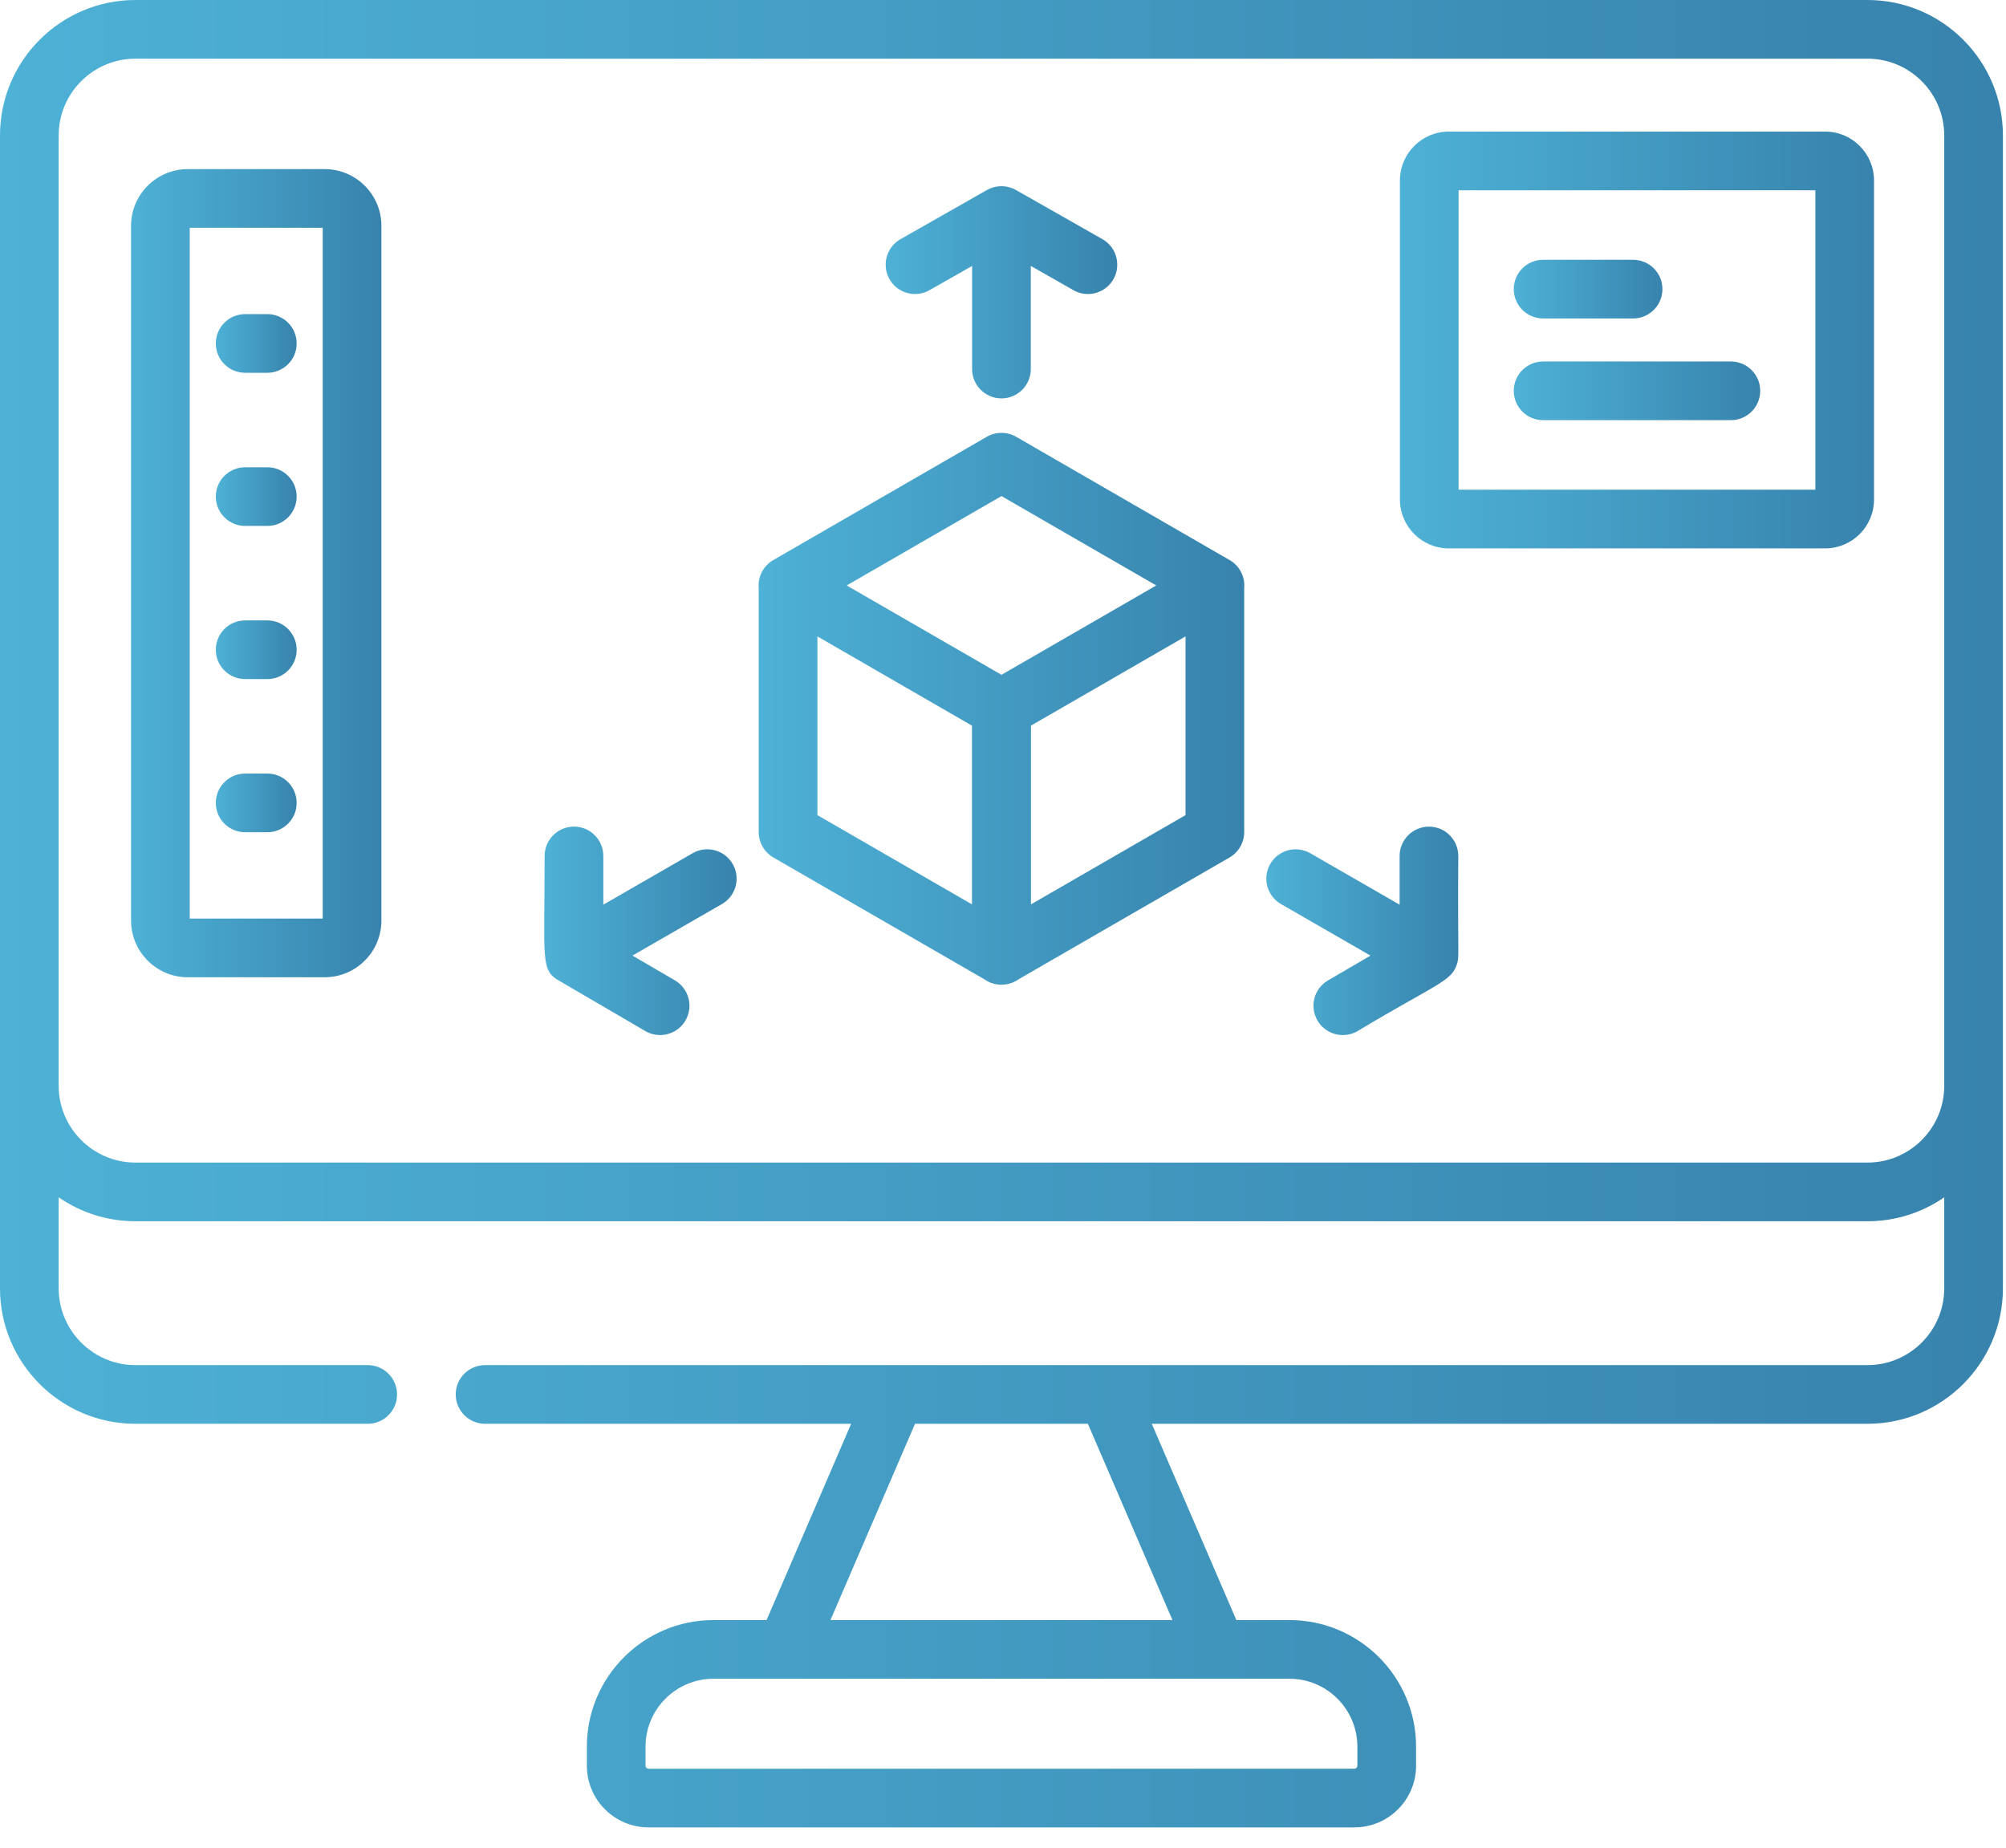 <svg width="76" height="70" viewBox="0 0 76 70" fill="none" xmlns="http://www.w3.org/2000/svg">
<path d="M70.752 0H5.131C2.302 0 0 2.302 0 5.131V48.809C0 51.638 2.302 53.94 5.131 53.94H13.932C14.546 53.94 15.043 53.442 15.043 52.828C15.043 52.214 14.546 51.717 13.932 51.717H5.131C3.528 51.717 2.223 50.412 2.223 48.809V45.36C3.05 45.931 4.052 46.267 5.131 46.267H70.752C71.831 46.267 72.833 45.931 73.66 45.36V48.809C73.66 50.412 72.356 51.717 70.752 51.717H41.944C41.942 51.717 41.939 51.717 41.936 51.717H33.948C33.945 51.717 33.941 51.717 33.938 51.717H18.378C17.764 51.717 17.266 52.214 17.266 52.828C17.266 53.442 17.764 53.94 18.378 53.94H32.247L29.043 61.376H27.031C24.386 61.376 22.234 63.528 22.234 66.173V66.894C22.234 68.182 23.282 69.23 24.57 69.23H51.314C52.602 69.23 53.65 68.182 53.65 66.894V66.173C53.65 63.528 51.498 61.376 48.853 61.376H46.841L43.637 53.94H70.752C73.582 53.94 75.883 51.638 75.883 48.809V5.131C75.883 2.302 73.582 0 70.752 0ZM51.426 66.173V66.894C51.426 66.956 51.376 67.007 51.314 67.007H24.57C24.508 67.007 24.457 66.957 24.457 66.894V66.173C24.457 64.754 25.612 63.599 27.031 63.599H29.768C29.77 63.599 29.772 63.6 29.774 63.6C29.775 63.6 29.776 63.599 29.778 63.599H46.106C46.107 63.599 46.108 63.6 46.11 63.6C46.112 63.6 46.114 63.599 46.115 63.599H48.853C50.272 63.599 51.426 64.754 51.426 66.173ZM44.42 61.376H31.463L34.667 53.94H41.216L44.42 61.376ZM70.752 44.044H5.131C3.528 44.044 2.223 42.739 2.223 41.136V5.131C2.223 3.528 3.528 2.223 5.131 2.223H70.752C72.356 2.223 73.66 3.528 73.66 5.131V41.136C73.66 42.739 72.356 44.044 70.752 44.044Z" fill="url(#paint0_linear_1948_100)"/>
<path d="M35.216 10.993L36.83 10.075V13.981C36.83 14.595 37.328 15.093 37.942 15.093C38.556 15.093 39.053 14.595 39.053 13.981V10.075L40.668 10.993C40.841 11.092 41.03 11.139 41.216 11.139C41.603 11.139 41.979 10.937 42.184 10.576C42.487 10.043 42.3 9.364 41.767 9.061C38.177 7.02 38.459 7.174 38.347 7.13C38.03 7.006 37.68 7.037 37.399 7.195C37.397 7.196 37.394 7.197 37.392 7.198L34.117 9.061C33.583 9.364 33.397 10.043 33.7 10.576C34.003 11.11 34.682 11.297 35.216 10.993Z" fill="url(#paint1_linear_1948_100)"/>
<path d="M26.241 32.324L22.858 34.273V32.428C22.858 31.814 22.36 31.316 21.746 31.316C21.132 31.316 20.634 31.814 20.634 32.428C20.635 36.383 20.465 36.756 21.199 37.164L24.448 39.061C24.625 39.164 24.818 39.213 25.008 39.213C25.39 39.213 25.762 39.015 25.969 38.662C26.279 38.131 26.1 37.451 25.569 37.141L23.962 36.202L27.351 34.25C27.883 33.944 28.066 33.264 27.759 32.733C27.453 32.2 26.773 32.018 26.241 32.324Z" fill="url(#paint2_linear_1948_100)"/>
<path d="M54.138 31.317C53.524 31.317 53.026 31.815 53.026 32.428V34.273L49.642 32.325C49.11 32.018 48.431 32.201 48.124 32.733C47.818 33.265 48.001 33.945 48.533 34.251L51.922 36.203L50.314 37.142C49.784 37.451 49.605 38.132 49.915 38.662C50.121 39.016 50.493 39.213 50.875 39.213C51.066 39.213 51.259 39.164 51.435 39.062C54.456 37.247 55.034 37.177 55.214 36.47C55.287 36.183 55.225 36.2 55.249 32.428C55.249 31.815 54.751 31.317 54.138 31.317Z" fill="url(#paint3_linear_1948_100)"/>
<path d="M46.587 21.219L38.498 16.547C38.154 16.349 37.73 16.349 37.386 16.547L29.296 21.219C28.952 21.417 28.74 21.784 28.74 22.181C28.74 22.209 28.743 22.237 28.745 22.264V31.523C28.745 31.92 28.957 32.287 29.301 32.486L37.306 37.107C37.33 37.123 37.354 37.141 37.38 37.156C37.552 37.255 37.744 37.305 37.936 37.305C37.938 37.305 37.94 37.305 37.942 37.305C37.944 37.305 37.945 37.305 37.947 37.305C38.139 37.305 38.331 37.255 38.503 37.156C38.529 37.141 38.553 37.123 38.577 37.107L46.582 32.486C46.926 32.287 47.138 31.92 47.138 31.523V22.264C47.14 22.237 47.143 22.209 47.143 22.181C47.143 21.784 46.931 21.417 46.587 21.219ZM37.942 18.794L43.806 22.18L37.942 25.565L32.078 22.18L37.942 18.794ZM30.969 24.11L36.824 27.491V34.262L30.969 30.881V24.11ZM39.059 34.262V27.491L44.915 24.11V30.881L39.059 34.262Z" fill="url(#paint4_linear_1948_100)"/>
<path d="M12.301 6.407H7.114C5.929 6.407 4.965 7.371 4.965 8.556V34.874C4.965 36.059 5.929 37.023 7.114 37.023H12.301C13.486 37.023 14.45 36.059 14.45 34.874V8.556C14.45 7.371 13.486 6.407 12.301 6.407ZM12.227 34.8H7.188V8.63H12.227V34.8Z" fill="url(#paint5_linear_1948_100)"/>
<path d="M9.288 14.123H10.128C10.742 14.123 11.239 13.626 11.239 13.012C11.239 12.398 10.742 11.9 10.128 11.9H9.288C8.674 11.9 8.176 12.398 8.176 13.012C8.176 13.626 8.674 14.123 9.288 14.123Z" fill="url(#paint6_linear_1948_100)"/>
<path d="M9.288 19.925H10.128C10.742 19.925 11.239 19.427 11.239 18.814C11.239 18.2 10.742 17.702 10.128 17.702H9.288C8.674 17.702 8.176 18.2 8.176 18.814C8.176 19.427 8.674 19.925 9.288 19.925Z" fill="url(#paint7_linear_1948_100)"/>
<path d="M9.288 25.727H10.128C10.742 25.727 11.239 25.23 11.239 24.616C11.239 24.002 10.742 23.504 10.128 23.504H9.288C8.674 23.504 8.176 24.002 8.176 24.616C8.176 25.23 8.674 25.727 9.288 25.727Z" fill="url(#paint8_linear_1948_100)"/>
<path d="M9.288 31.529H10.128C10.742 31.529 11.239 31.032 11.239 30.418C11.239 29.804 10.742 29.306 10.128 29.306H9.288C8.674 29.306 8.176 29.804 8.176 30.418C8.176 31.032 8.674 31.529 9.288 31.529Z" fill="url(#paint9_linear_1948_100)"/>
<path d="M69.147 4.985H54.891C53.869 4.985 53.038 5.816 53.038 6.837V18.924C53.038 19.945 53.869 20.776 54.891 20.776H69.147C70.169 20.776 71 19.945 71 18.924V6.837C71 5.816 70.169 4.985 69.147 4.985ZM68.777 18.553H55.261V7.208H68.777V18.553Z" fill="url(#paint10_linear_1948_100)"/>
<path d="M58.462 12.065H61.871C62.485 12.065 62.983 11.567 62.983 10.953C62.983 10.339 62.485 9.842 61.871 9.842H58.462C57.848 9.842 57.351 10.339 57.351 10.953C57.351 11.567 57.848 12.065 58.462 12.065Z" fill="url(#paint11_linear_1948_100)"/>
<path d="M58.462 15.918H65.576C66.19 15.918 66.688 15.421 66.688 14.807C66.688 14.193 66.19 13.695 65.576 13.695H58.462C57.848 13.695 57.351 14.193 57.351 14.807C57.351 15.421 57.848 15.918 58.462 15.918Z" fill="url(#paint12_linear_1948_100)"/>
<defs>
<linearGradient id="paint0_linear_1948_100" x1="-0.115" y1="34.552" x2="75.883" y2="34.552" gradientUnits="userSpaceOnUse">
<stop stop-color="#4EB1D6"/>
<stop offset="1" stop-color="#3783AD"/>
</linearGradient>
<linearGradient id="paint1_linear_1948_100" x1="33.541" y1="11.066" x2="42.329" y2="11.066" gradientUnits="userSpaceOnUse">
<stop stop-color="#4EB1D6"/>
<stop offset="1" stop-color="#3783AD"/>
</linearGradient>
<linearGradient id="paint2_linear_1948_100" x1="20.607" y1="35.257" x2="27.908" y2="35.257" gradientUnits="userSpaceOnUse">
<stop stop-color="#4EB1D6"/>
<stop offset="1" stop-color="#3783AD"/>
</linearGradient>
<linearGradient id="paint3_linear_1948_100" x1="47.965" y1="35.258" x2="55.251" y2="35.258" gradientUnits="userSpaceOnUse">
<stop stop-color="#4EB1D6"/>
<stop offset="1" stop-color="#3783AD"/>
</linearGradient>
<linearGradient id="paint4_linear_1948_100" x1="28.712" y1="26.833" x2="47.143" y2="26.833" gradientUnits="userSpaceOnUse">
<stop stop-color="#4EB1D6"/>
<stop offset="1" stop-color="#3783AD"/>
</linearGradient>
<linearGradient id="paint5_linear_1948_100" x1="4.951" y1="21.688" x2="14.45" y2="21.688" gradientUnits="userSpaceOnUse">
<stop stop-color="#4EB1D6"/>
<stop offset="1" stop-color="#3783AD"/>
</linearGradient>
<linearGradient id="paint6_linear_1948_100" x1="8.172" y1="13.01" x2="11.239" y2="13.01" gradientUnits="userSpaceOnUse">
<stop stop-color="#4EB1D6"/>
<stop offset="1" stop-color="#3783AD"/>
</linearGradient>
<linearGradient id="paint7_linear_1948_100" x1="8.172" y1="18.811" x2="11.239" y2="18.811" gradientUnits="userSpaceOnUse">
<stop stop-color="#4EB1D6"/>
<stop offset="1" stop-color="#3783AD"/>
</linearGradient>
<linearGradient id="paint8_linear_1948_100" x1="8.172" y1="24.614" x2="11.239" y2="24.614" gradientUnits="userSpaceOnUse">
<stop stop-color="#4EB1D6"/>
<stop offset="1" stop-color="#3783AD"/>
</linearGradient>
<linearGradient id="paint9_linear_1948_100" x1="8.172" y1="30.416" x2="11.239" y2="30.416" gradientUnits="userSpaceOnUse">
<stop stop-color="#4EB1D6"/>
<stop offset="1" stop-color="#3783AD"/>
</linearGradient>
<linearGradient id="paint10_linear_1948_100" x1="53.011" y1="12.866" x2="71" y2="12.866" gradientUnits="userSpaceOnUse">
<stop stop-color="#4EB1D6"/>
<stop offset="1" stop-color="#3783AD"/>
</linearGradient>
<linearGradient id="paint11_linear_1948_100" x1="57.342" y1="10.951" x2="62.983" y2="10.951" gradientUnits="userSpaceOnUse">
<stop stop-color="#4EB1D6"/>
<stop offset="1" stop-color="#3783AD"/>
</linearGradient>
<linearGradient id="paint12_linear_1948_100" x1="57.337" y1="14.805" x2="66.688" y2="14.805" gradientUnits="userSpaceOnUse">
<stop stop-color="#4EB1D6"/>
<stop offset="1" stop-color="#3783AD"/>
</linearGradient>
</defs>
</svg>
